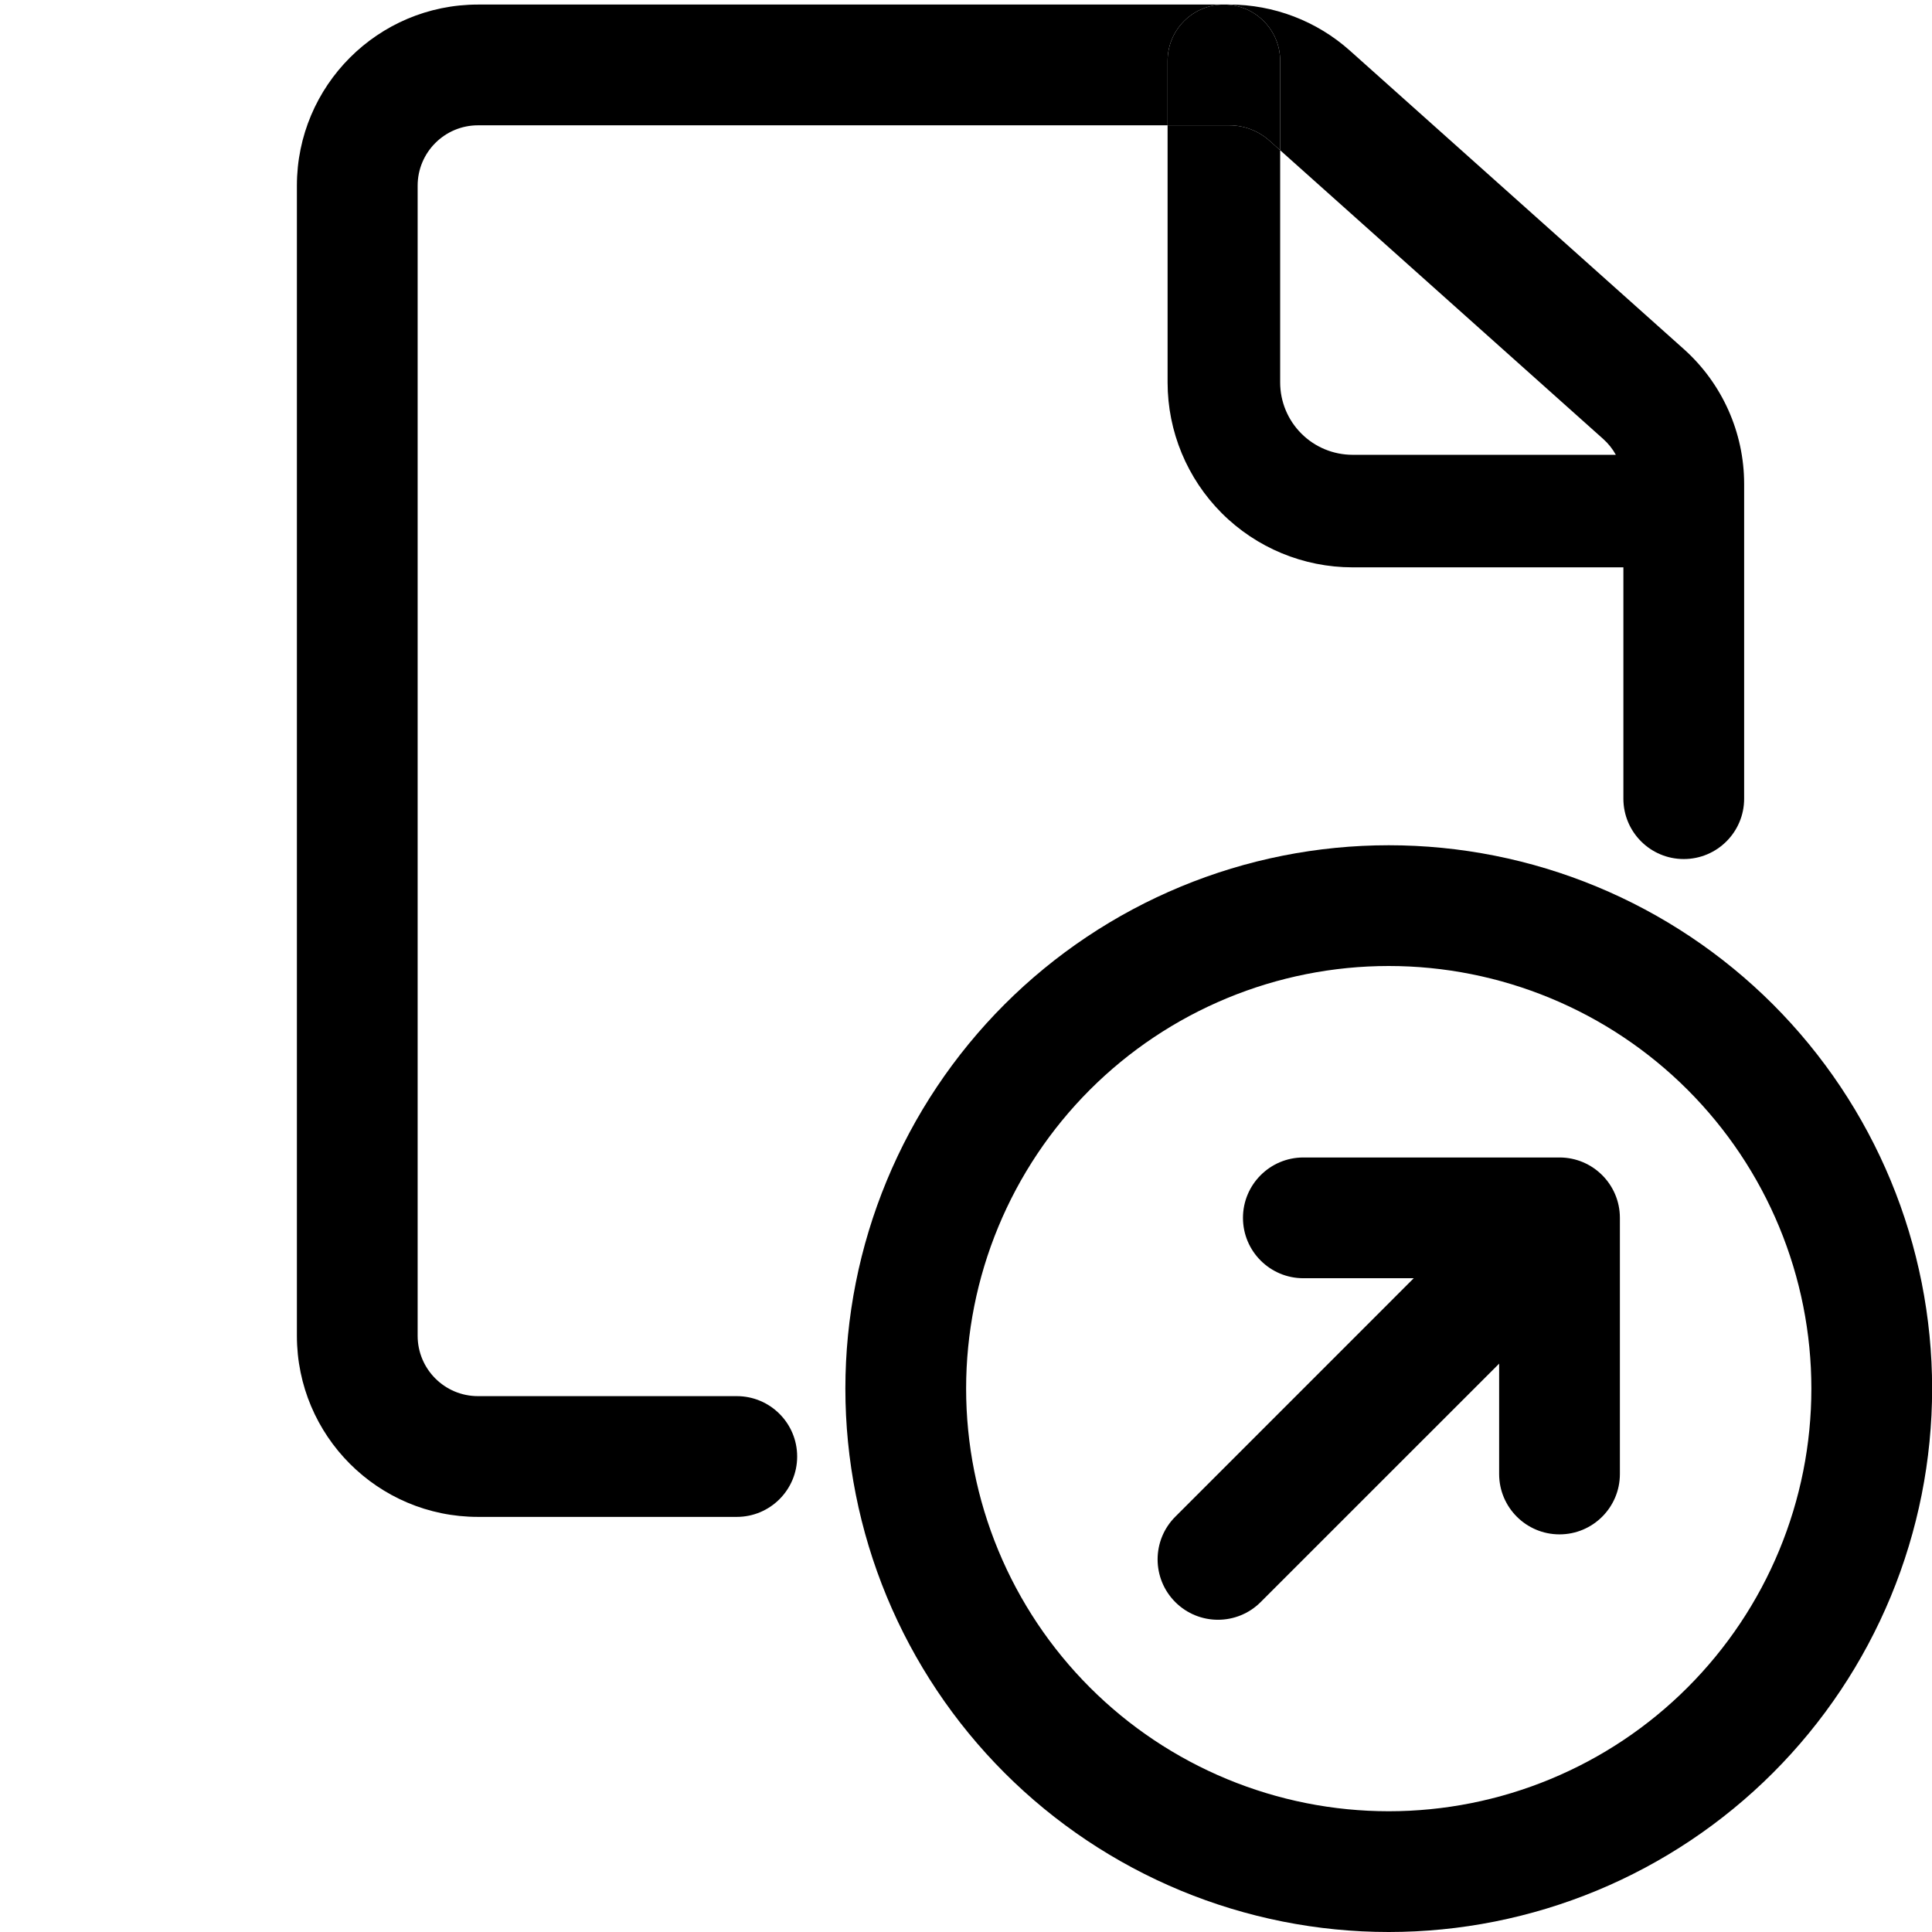 <svg width="64" height="64" viewBox="0 0 64 64" fill="none" xmlns="http://www.w3.org/2000/svg">
  <g clip-path="url(#clip0_27_116)">
    <path fill-rule="evenodd" clip-rule="evenodd"
      d="M51.661 38.343C52.765 38.343 53.661 39.239 53.661 40.343V48.828C53.661 49.933 52.765 50.828 51.661 50.828C50.556 50.828 49.661 49.933 49.661 48.828V45.172L41.761 53.071C40.98 53.852 39.714 53.852 38.933 53.071C38.152 52.29 38.152 51.024 38.933 50.243L46.832 42.343H43.175C42.071 42.343 41.175 41.448 41.175 40.343C41.175 39.239 42.071 38.343 43.175 38.343H51.661Z"
      fill="black" />
    <path fill-rule="evenodd" clip-rule="evenodd"
      d="M39.116 29.37C41.299 28.465 43.64 28 46.004 28C48.368 28 50.708 28.465 52.892 29.37C55.076 30.275 57.06 31.601 58.732 33.272C60.403 34.944 61.729 36.928 62.634 39.112C63.538 41.295 64.004 43.636 64.004 46C64.004 48.364 63.538 50.704 62.634 52.888C61.729 55.072 60.403 57.056 58.732 58.728C57.06 60.399 55.076 61.725 52.892 62.63C50.708 63.534 48.368 64 46.004 64C43.64 64 41.299 63.534 39.116 62.63C36.932 61.725 34.947 60.399 33.276 58.728C31.605 57.056 30.279 55.072 29.374 52.888C28.47 50.704 28.004 48.364 28.004 46C28.004 43.636 28.47 41.295 29.374 39.112C30.279 36.928 31.605 34.944 33.276 33.272C34.947 31.601 36.932 30.275 39.116 29.37ZM46.004 32C44.165 32 42.345 32.362 40.646 33.066C38.948 33.769 37.404 34.8 36.104 36.1C34.804 37.401 33.773 38.944 33.07 40.642C32.366 42.341 32.004 44.161 32.004 46C32.004 47.838 32.366 49.659 33.07 51.358C33.773 53.056 34.804 54.599 36.104 55.899C37.404 57.2 38.948 58.231 40.646 58.934C42.345 59.638 44.165 60 46.004 60C47.842 60 49.663 59.638 51.361 58.934C53.06 58.231 54.603 57.2 55.903 55.899C57.203 54.599 58.235 53.056 58.938 51.358C59.642 49.659 60.004 47.838 60.004 46C60.004 44.161 59.642 42.341 58.938 40.642C58.235 38.944 57.203 37.401 55.903 36.1C54.603 34.8 53.06 33.769 51.361 33.066C49.663 32.362 47.842 32 46.004 32Z"
      fill="black" />
    <path fill-rule="evenodd" clip-rule="evenodd"
      d="M13.835 6.151C13.835 5.047 14.73 4.151 15.835 4.151H38.678V12.671C38.679 14.294 39.325 15.851 40.473 17C41.621 18.148 43.179 18.793 44.803 18.794H53.777V26.457C53.777 27.562 54.672 28.457 55.777 28.457C56.882 28.457 57.777 27.562 57.777 26.457V16.034C57.777 14.326 57.049 12.699 55.775 11.561L44.718 1.678C43.618 0.695 42.195 0.151 40.72 0.151L40.543 0.151L15.835 0.151C12.521 0.151 9.835 2.838 9.835 6.151L9.835 44.249C9.835 47.563 12.521 50.249 15.835 50.249H24.407C25.511 50.249 26.407 49.353 26.407 48.249C26.407 47.144 25.511 46.249 24.407 46.249H15.835C14.73 46.249 13.835 45.353 13.835 44.249L13.835 6.151ZM42.407 4.977V2.016C42.407 0.986 41.572 0.151 40.543 0.151C39.513 0.151 38.678 0.986 38.678 2.016V4.151H40.72C41.212 4.151 41.686 4.333 42.053 4.66L42.407 4.977ZM42.407 4.977L53.11 14.543C53.279 14.694 53.419 14.871 53.527 15.066H44.804C44.169 15.065 43.559 14.813 43.11 14.363C42.66 13.914 42.407 13.304 42.407 12.668V4.977Z"
      fill="black" />
    <path
      d="M42.407 2.016C42.407 0.986 41.572 0.151 40.543 0.151C39.513 0.151 38.678 0.986 38.678 2.016V4.151H40.72C41.212 4.151 41.686 4.333 42.053 4.66L42.407 4.977V2.016Z"
      fill="black" />
  </g>
  <defs>
    <clipPath id="clip0_27_116">
      <rect width="64" height="64" fill="white" />
    </clipPath>
  </defs>
</svg>